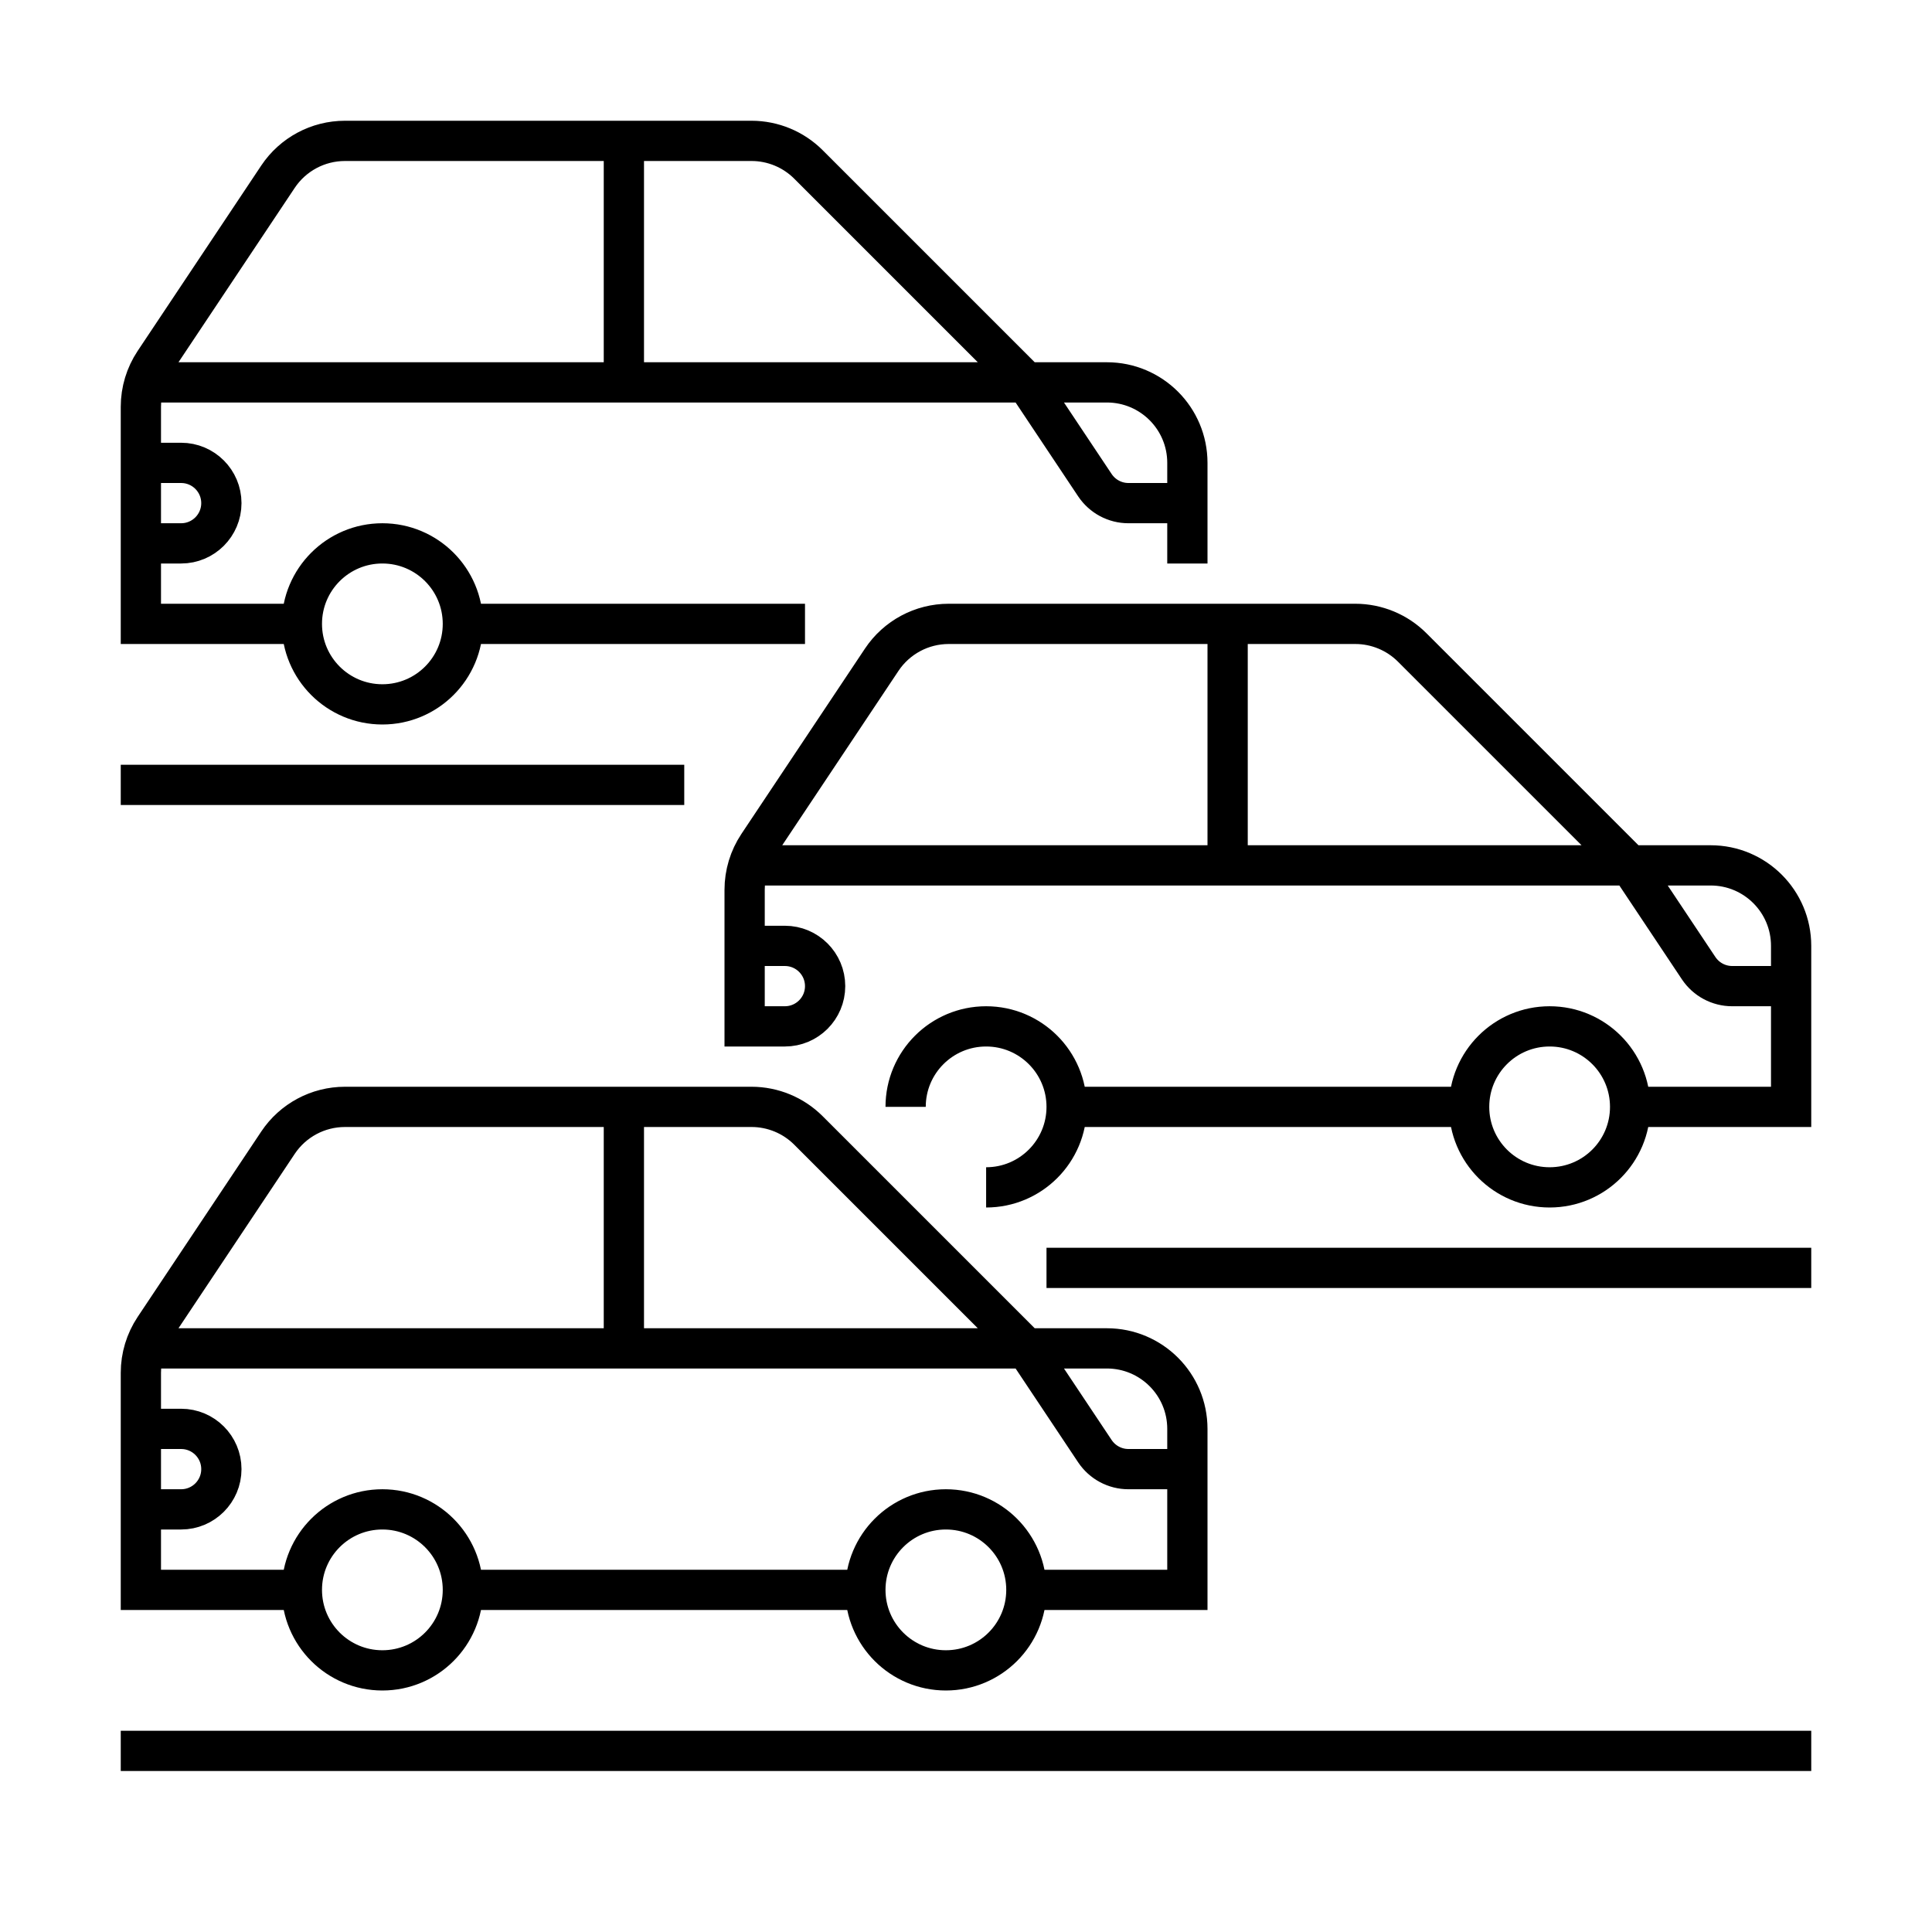 <svg xmlns="http://www.w3.org/2000/svg" width="48" height="48" viewBox="0 0 48 48"><path fill="none" stroke="#000" d="M11.5,39.5 C11.5,40.605 10.605,41.5 9.5,41.5 C8.395,41.5 7.5,40.605 7.5,39.5 C7.5,38.395 8.395,37.5 9.5,37.5 C10.605,37.5 11.5,38.395 11.5,39.5 Z M25.5,39.5 C25.5,40.605 24.605,41.5 23.5,41.5 C22.395,41.5 21.5,40.605 21.5,39.5 C21.5,38.395 22.395,37.5 23.5,37.5 C24.605,37.5 25.5,38.395 25.5,39.5 Z M21.5,39.5 L11.5,39.5 M3.5,33.5 L27.5,33.5 C28.605,33.5 29.5,34.395 29.5,35.5 L29.5,39.5 L25.5,39.5 M15.5,27.5 L15.5,33.5 M25.5,33.5 L20.086,28.086 C19.711,27.711 19.202,27.5 18.672,27.5 L8.57,27.5 C7.902,27.5 7.277,27.834 6.906,28.391 L3.836,32.996 C3.617,33.325 3.5,33.711 3.5,34.106 L3.5,39.5 L7.5,39.5 M3.5,35.5 L4.5,35.5 C5.052,35.5 5.5,35.948 5.5,36.5 L5.5,36.5 C5.5,37.052 5.052,37.5 4.5,37.5 L3.5,37.5 M29.5,36.5 L28.035,36.5 C27.701,36.5 27.389,36.333 27.203,36.055 L25.5,33.5 M22.5,27.5 C22.5,26.395 23.395,25.5 24.5,25.5 C25.605,25.5 26.5,26.395 26.5,27.5 C26.5,28.605 25.605,29.5 24.5,29.5 M40.5,27.5 C40.5,28.605 39.605,29.5 38.5,29.5 C37.395,29.5 36.5,28.605 36.5,27.5 C36.5,26.395 37.395,25.5 38.5,25.5 C39.605,25.5 40.5,26.395 40.5,27.5 Z M36.5,27.5 L26.5,27.5 M18.5,21.5 L42.5,21.5 C43.605,21.5 44.5,22.395 44.5,23.5 L44.5,27.5 L40.5,27.5 M30.5,15.5 L30.5,21.5 M40.5,21.5 L35.086,16.086 C34.711,15.711 34.202,15.5 33.672,15.5 L23.57,15.5 C22.902,15.5 22.277,15.834 21.906,16.391 L18.836,20.996 C18.617,21.325 18.5,21.711 18.5,22.106 L18.5,26 M18.5,23.5 L19.5,23.5 C20.052,23.5 20.5,23.948 20.5,24.5 L20.5,24.5 C20.5,25.052 20.052,25.5 19.5,25.5 L18.5,25.5 M44.5,24.5 L43.035,24.5 C42.701,24.5 42.389,24.333 42.203,24.055 L40.5,21.5 M11.5,15.5 C11.5,16.605 10.605,17.5 9.5,17.5 C8.395,17.5 7.5,16.605 7.5,15.5 C7.5,14.395 8.395,13.5 9.5,13.5 C10.605,13.5 11.5,14.395 11.5,15.5 Z M20,15.5 L11.5,15.5 M3.5,9.5 L27.5,9.5 C28.605,9.5 29.5,10.395 29.5,11.5 L29.5,14 M15.5,3.5 L15.5,9.5 M25.5,9.5 L20.086,4.086 C19.711,3.711 19.202,3.5 18.672,3.5 L8.57,3.5 C7.902,3.5 7.277,3.834 6.906,4.391 L3.836,8.996 C3.617,9.325 3.5,9.711 3.5,10.106 L3.5,15.5 L7.5,15.5 M3.5,11.5 L4.5,11.5 C5.052,11.5 5.5,11.948 5.5,12.5 C5.5,13.052 5.052,13.5 4.5,13.5 L3.5,13.5 M29.5,12.5 L28.035,12.5 C27.701,12.5 27.389,12.333 27.203,12.055 L25.5,9.5 M26,31.5 L45,31.5 M3,19.5 L17,19.5 M3,43.5 L45,43.5"/></svg>